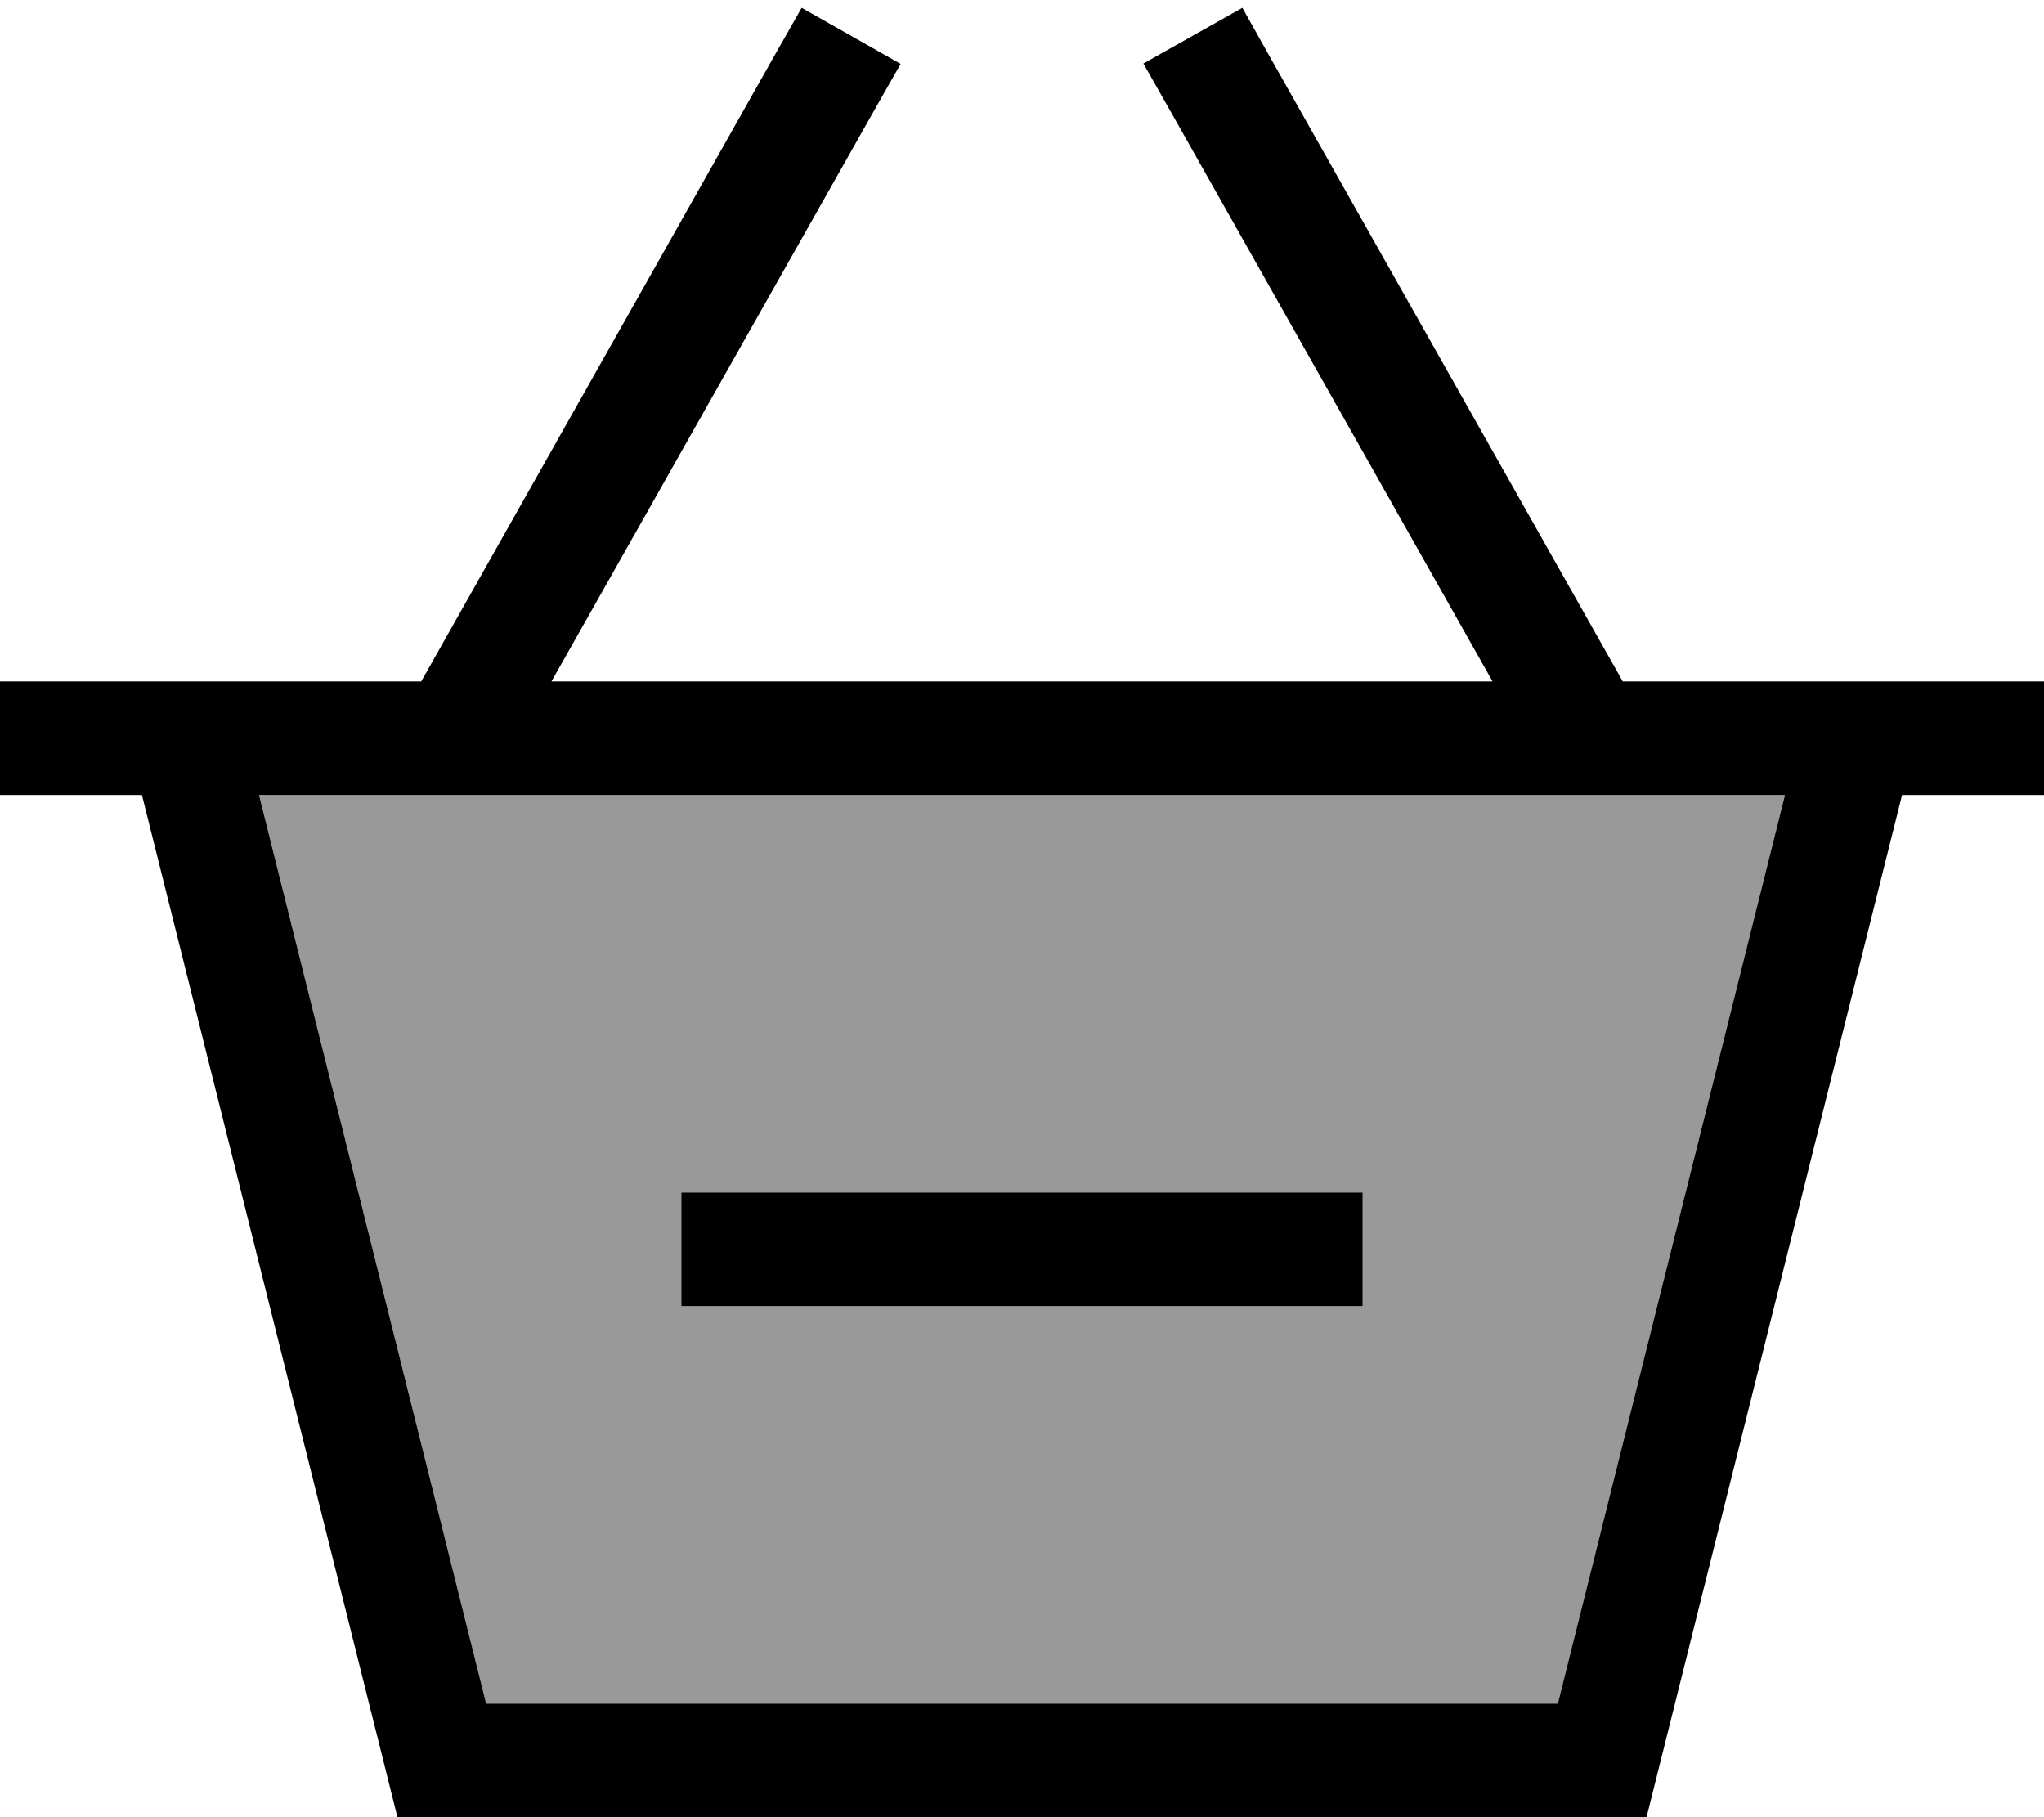 <svg xmlns="http://www.w3.org/2000/svg" viewBox="0 0 576 512"><!--! Font Awesome Pro 6.7.1 by @fontawesome - https://fontawesome.com License - https://fontawesome.com/license (Commercial License) Copyright 2024 Fonticons, Inc. --><defs><style>.fa-secondary{opacity:.4}</style></defs><path class="fa-secondary" d="M73 224l430 0L439 480l-302 0L73 224zM192 336l0 32 16 0 160 0 16 0 0-32-16 0-160 0-16 0z"/><path class="fa-primary" d="M245.9 31.9l7.9-13.9L225.9 2.2l-7.9 13.9L118.7 192 65 192l-33 0L0 192l0 32 40 0 72 288 352 0 72-288 40 0 0-32-32 0-33 0-53.7 0L357.9 16.1 350.1 2.2 322.2 17.9l7.9 13.9L420.6 192l-265.2 0L245.9 31.9zM73 224l430 0L439 480l-302 0L73 224zM208 336l-16 0 0 32 16 0 160 0 16 0 0-32-16 0-160 0z"/></svg>